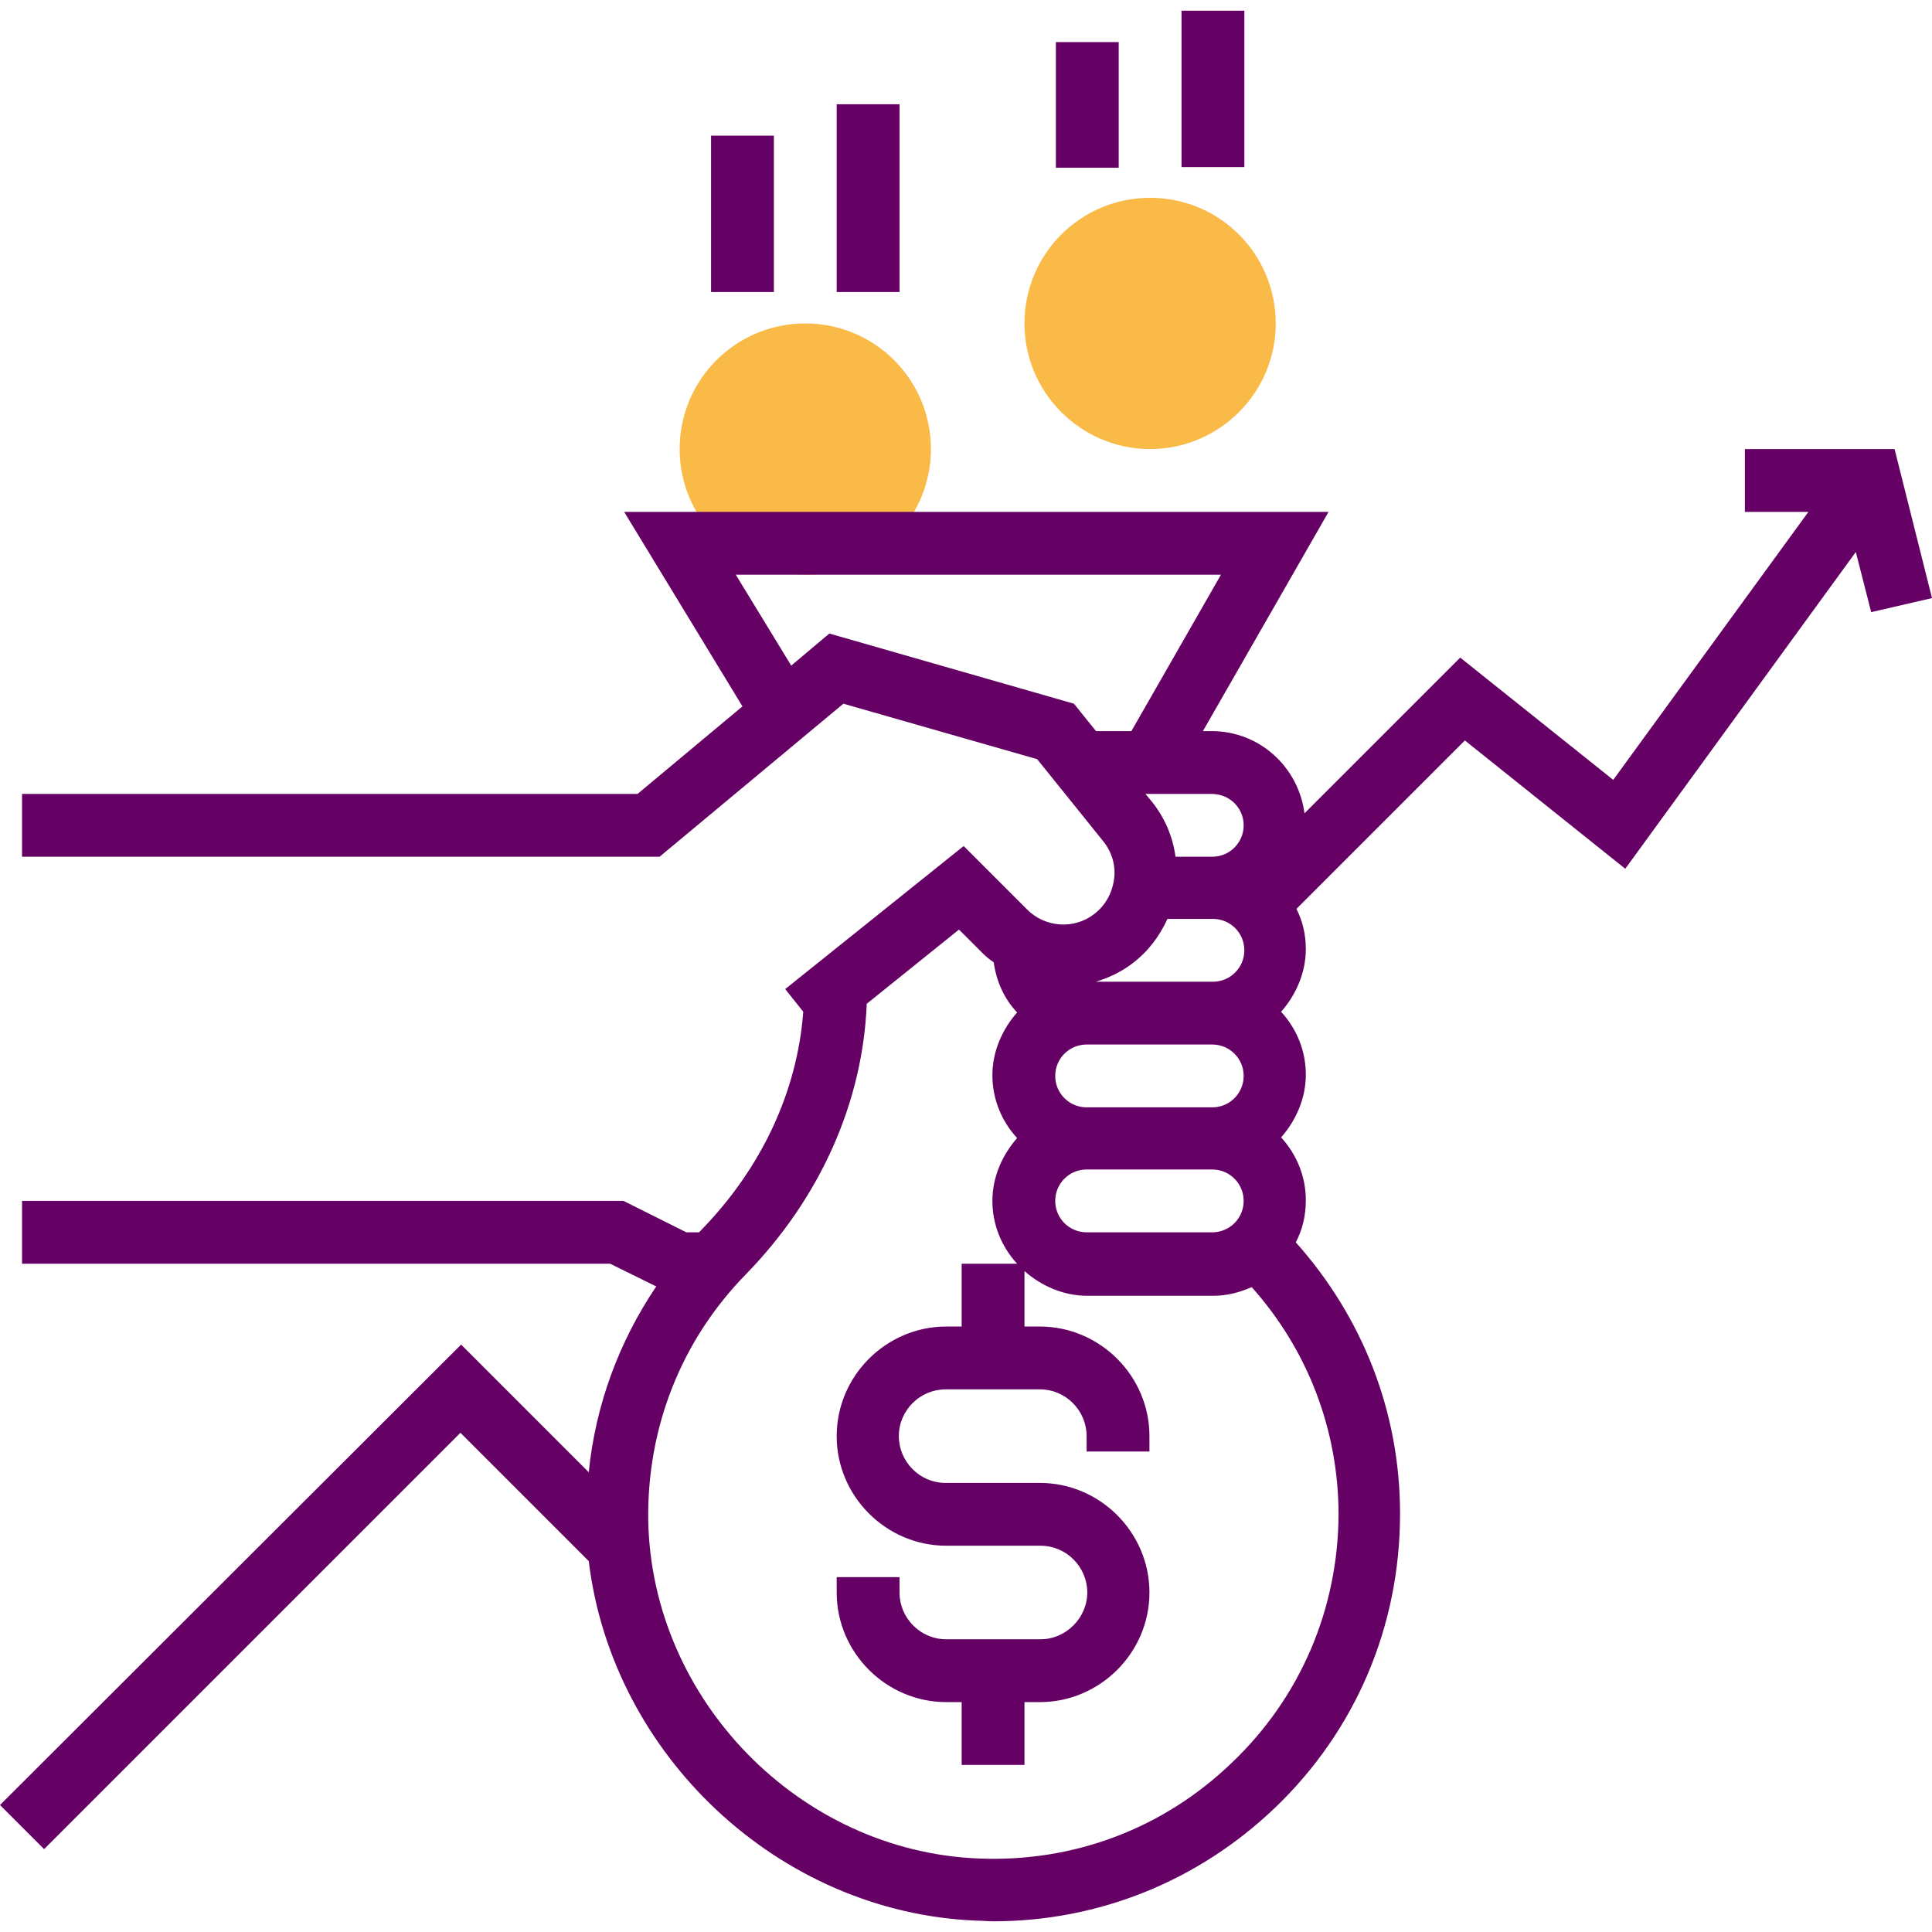 <?xml version="1.0" encoding="utf-8"?>
<!-- Generator: Adobe Illustrator 21.1.0, SVG Export Plug-In . SVG Version: 6.00 Build 0)  -->
<svg version="1.1" id="Layer_1" xmlns="http://www.w3.org/2000/svg" xmlns:xlink="http://www.w3.org/1999/xlink" x="0px" y="0px"
	 viewBox="0 0 289.1 289.1" style="enable-background:new 0 0 289.1 289.1;" xml:space="preserve">
<style type="text/css">
	.st0{fill:#F9BA48;}
	.st1{fill:#650164;}
</style>
<g>
	<g>
		<path class="st0" d="M120.5,86c-10.3,0-18.8-8.4-18.8-18.8s8.4-18.8,18.8-18.8s18.8,8.4,18.8,18.8S130.8,86,120.5,86z"/>
		<path class="st0" d="M172.1,67.2c-10.3,0-18.8-8.4-18.8-18.8s8.4-18.8,18.8-18.8s18.8,8.4,18.8,18.8S182.4,67.2,172.1,67.2z"/>
		<rect x="106.4" y="20.3" class="st1" width="9.4" height="23.4"/>
		<rect x="125.2" y="15.6" class="st1" width="9.4" height="28.1"/>
		<rect x="158" y="6.3" class="st1" width="9.4" height="18.8"/>
		<rect x="176.8" y="1.6" class="st1" width="9.4" height="23.4"/>
		<path class="st1" d="M289.1,89.5l-5.6-22.3h-22.4v9.4h9.5l-29.2,40.1l-22.9-18.3l-23.3,23.3c-0.9-6.9-6.7-12.3-13.9-12.3h-1.3
			l18.8-32.8H93.4l17.7,29.1l-15.7,13.1H3.3v9.4h95.4l27.5-22.9l29,8.3l9.9,12.3c1.3,1.6,1.9,3.7,1.6,5.7c-0.3,2.1-1.3,3.9-3,5.2
			c-3,2.3-7.3,2-10-0.7l-9.5-9.5l-26.7,21.4l2.7,3.4c-0.9,11.9-6.2,23.4-15.4,32.8c-0.1,0.1-0.1,0.1-0.2,0.2h-1.9l-9.4-4.7H3.3v9.4
			h88l6.9,3.4c-5.6,8.3-9.1,17.8-10.1,27.8l-19.1-19.1L0,270.1l6.6,6.6l62.3-62.3l19.2,19.2c3.5,29,28.4,52.6,58,53.8
			c0.9,0,1.7,0.1,2.5,0.1c15.8,0,30.7-6,42.2-17c12.1-11.6,18.7-27.2,18.7-44c0-15.2-5.6-29.4-15.6-40.6c1-1.9,1.5-4,1.5-6.3
			c0-3.6-1.4-6.9-3.7-9.4c2.2-2.5,3.7-5.8,3.7-9.4s-1.4-6.9-3.7-9.4c2.2-2.5,3.7-5.8,3.7-9.4c0-2.2-0.5-4.2-1.4-6l25.2-25.2l24,19.2
			l34.5-47.4l2.3,9L289.1,89.5z M186.1,123.5c0,2.6-2.1,4.7-4.7,4.7h-5.5c-0.4-3-1.6-5.8-3.5-8.2l-1-1.2h9.9
			C184,118.8,186.1,120.9,186.1,123.5z M124.1,94.8l-5.7,4.8L110.1,86h72.6l-13.4,23.4H164l-3.3-4.1L124.1,94.8z M169.4,144.2
			c2.4-1.8,4.1-4.1,5.3-6.7h6.8c2.6,0,4.7,2.1,4.7,4.7c0,2.6-2.1,4.7-4.7,4.7H164C165.9,146.3,167.7,145.5,169.4,144.2z M186.1,161
			c0,2.6-2.1,4.7-4.7,4.7h-18.8c-2.6,0-4.7-2.1-4.7-4.7c0-2.6,2.1-4.7,4.7-4.7h18.8C184,156.3,186.1,158.4,186.1,161z M186.1,179.7
			c0,2.6-2.1,4.7-4.7,4.7h-18.8c-2.6,0-4.7-2.1-4.7-4.7c0-2.6,2.1-4.7,4.7-4.7h18.8C184,175,186.1,177.1,186.1,179.7z M184.3,263.8
			c-10.2,9.8-23.6,14.9-37.9,14.3c-26.8-1.1-48.9-23.8-49.4-50.6c-0.2-13.8,4.9-26.9,14.6-36.8c11.2-11.5,17.5-25.8,18.1-40.5
			l13.8-11.1l3.5,3.5c0.5,0.5,1.1,1,1.7,1.4c0.4,2.9,1.6,5.5,3.5,7.5c-2.2,2.5-3.7,5.8-3.7,9.4s1.4,6.9,3.7,9.4
			c-2.2,2.5-3.7,5.8-3.7,9.4s1.4,6.9,3.7,9.4h-8.3v9.4h-2.3c-9,0-16.4,7.4-16.4,16.4s7.4,16.4,16.4,16.4h14.1c3.9,0,7,3.2,7,7
			s-3.2,7-7,7h-14.1c-3.9,0-7-3.2-7-7V236h-9.4v2.3c0,9,7.4,16.4,16.4,16.4h2.3v9.4h9.4v-9.4h2.3c9,0,16.4-7.4,16.4-16.4
			s-7.4-16.4-16.4-16.4h-14.1c-3.9,0-7-3.2-7-7c0-3.9,3.2-7,7-7h14.1c3.9,0,7,3.2,7,7v2.3h9.4v-2.3c0-9-7.4-16.4-16.4-16.4h-2.3
			v-8.3c2.5,2.2,5.8,3.7,9.4,3.7h18.8c2.1,0,4-0.5,5.8-1.3c8.4,9.4,13,21.4,13,34.1C200.2,240.8,194.6,254,184.3,263.8z"/>
	</g>
</g>
</svg>
